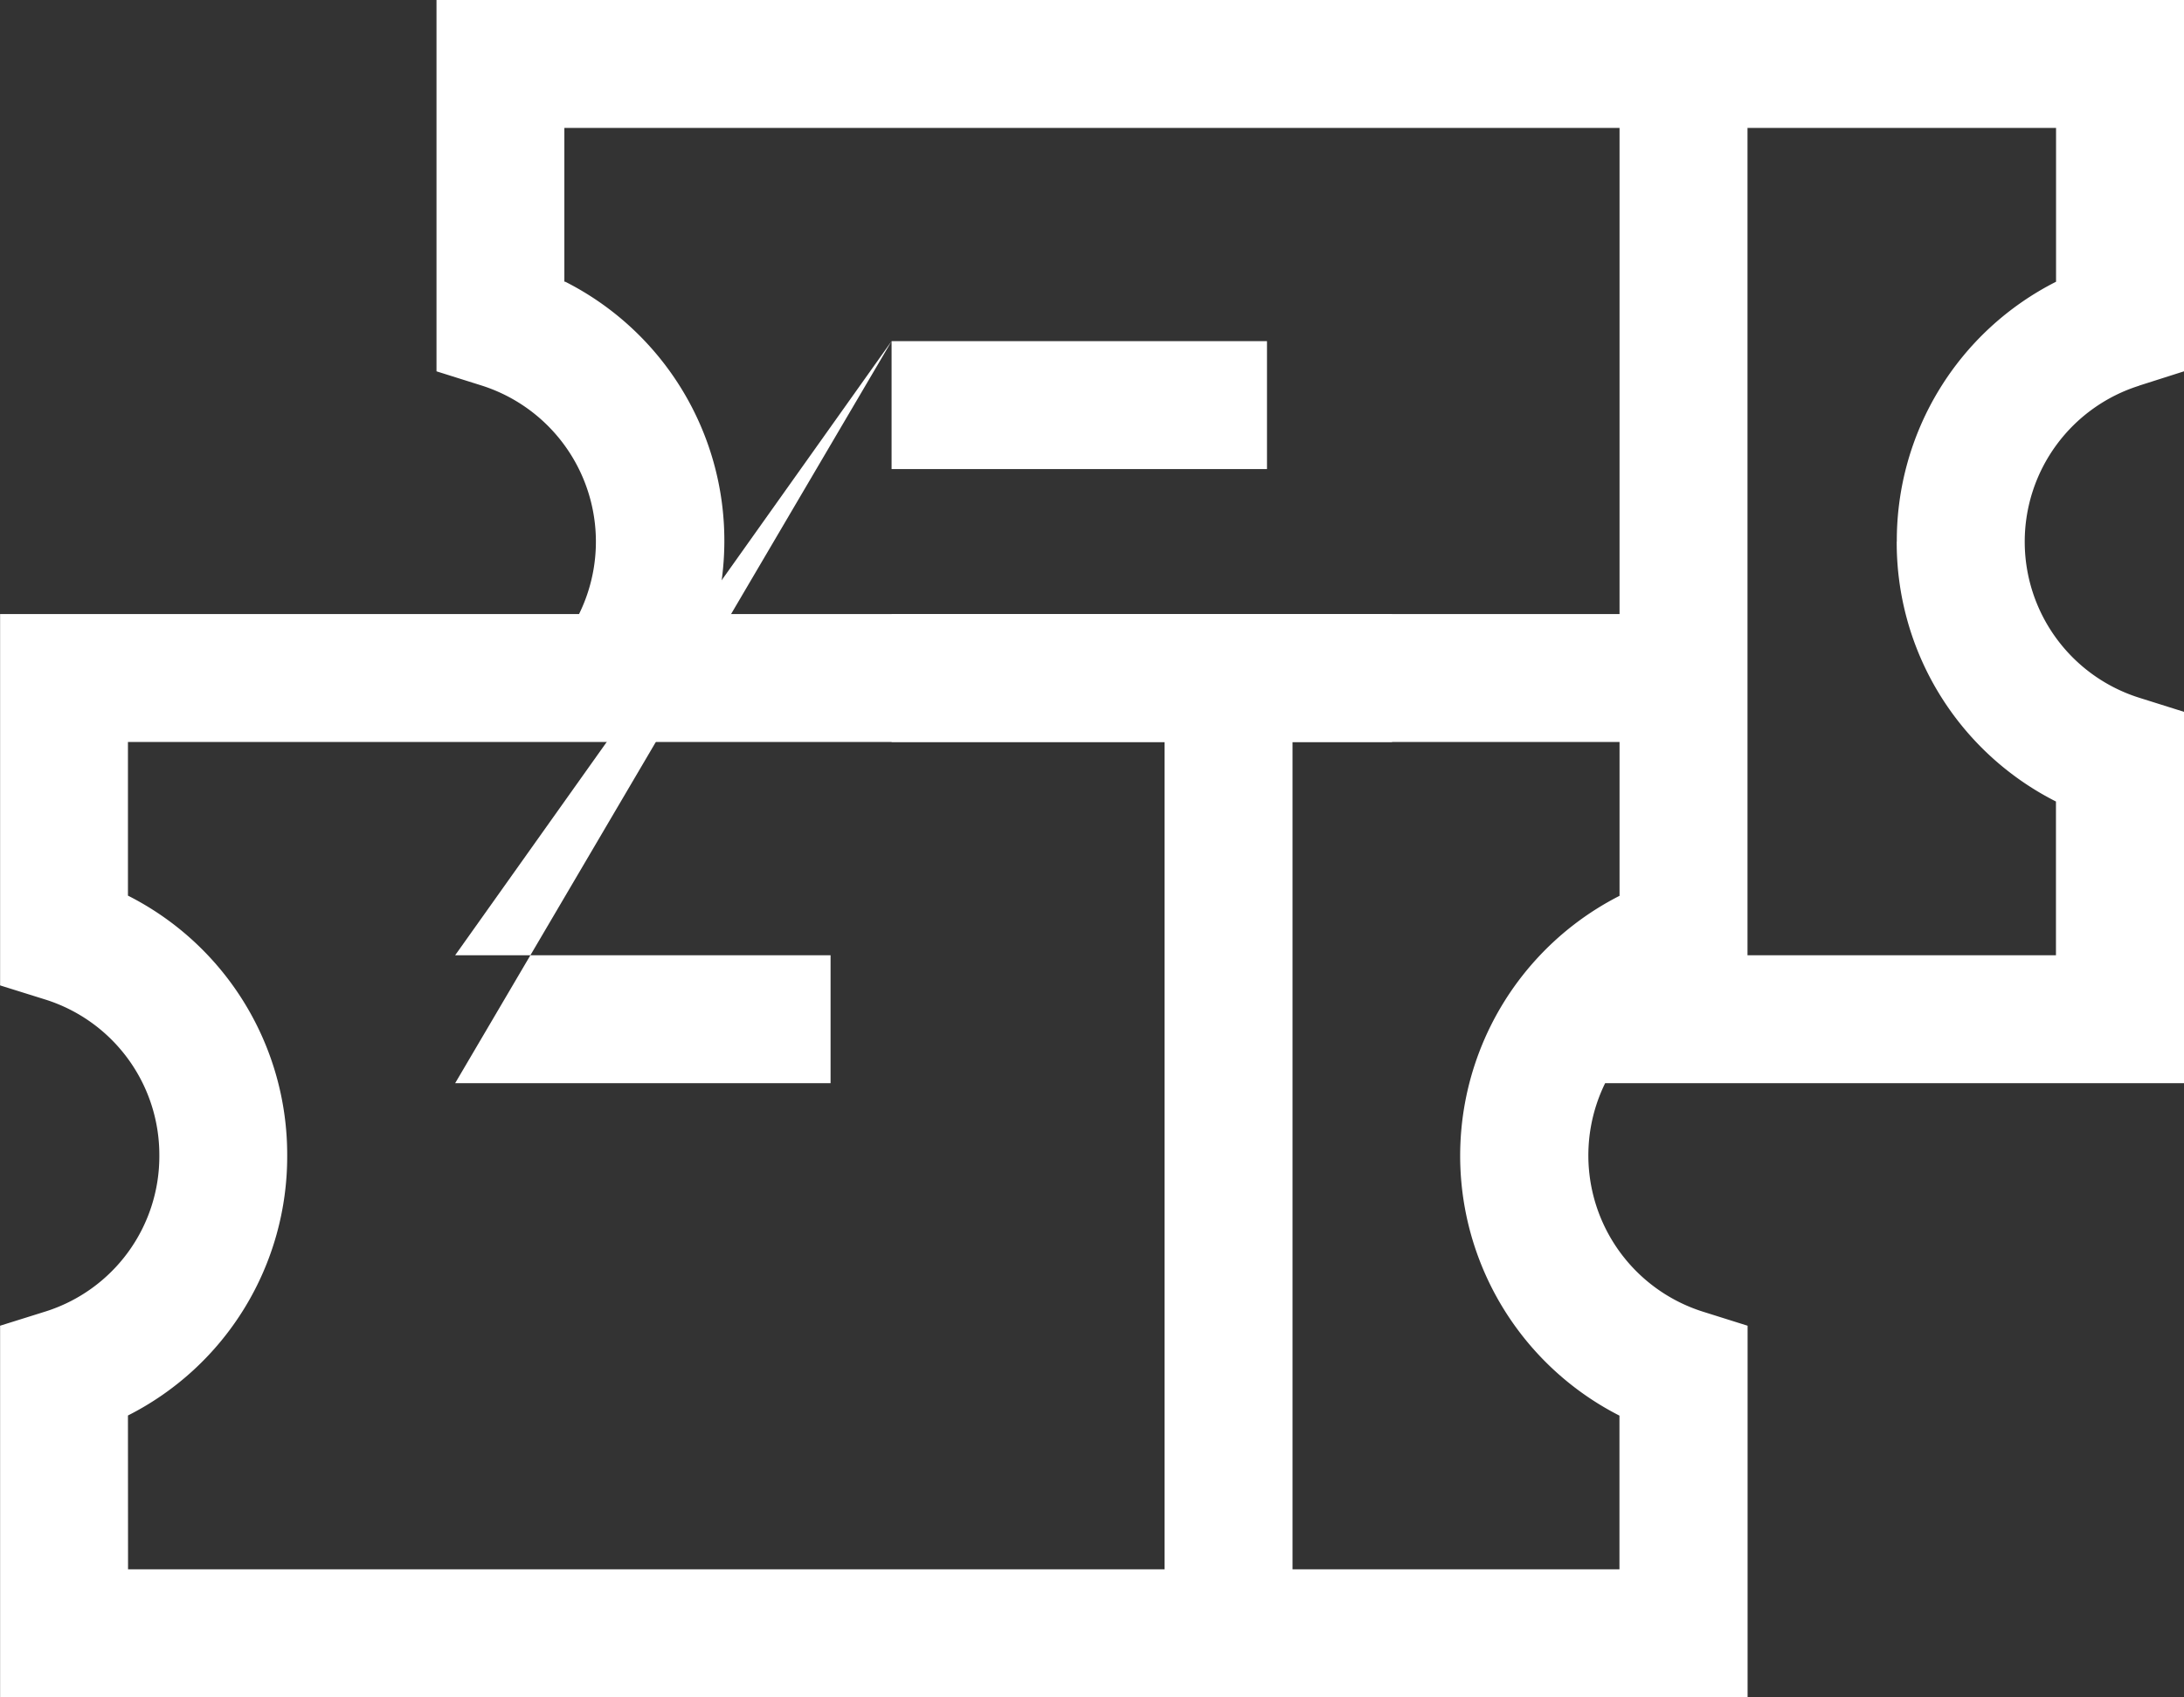 <svg xmlns="http://www.w3.org/2000/svg" width="23.521" height="18.284" viewBox="0 0 23.521 18.284">
  <rect x="0" y="0" width="23.521" height="18.284" fill="#333333" stroke="none"/>
  <g id="tickets" transform="translate(0.001)">
    <path id="Path_29248" data-name="Path 29248" d="M23.037,4.154,23.52,4V0H4.7V4l.483.152A1.765,1.765,0,0,1,6.235,6.615H0v4l.483.151a1.754,1.754,0,0,1,1.232,1.68A1.753,1.753,0,0,1,.482,14.13L0,14.281v4h18.82v-4l-.483-.152a1.765,1.765,0,0,1-1.051-2.461H23.52v-4l-.483-.152a1.762,1.762,0,0,1,0-3.361Zm-2.611,1.68a3.125,3.125,0,0,0,1.715,2.8V10.29H18.819V1.378h3.323V3.035A3.125,3.125,0,0,0,20.427,5.834Zm-2.986,9.414v1.657H13.919V7.993h3.522V9.65a3.142,3.142,0,0,0,0,5.6Zm-16.063,0a3.125,3.125,0,0,0,1.715-2.8,3.125,3.125,0,0,0-1.715-2.8V7.993H12.541v8.912H1.378Zm4.7-12.213V1.378H17.441V6.615H7.7a3.168,3.168,0,0,0,.1-.781,3.125,3.125,0,0,0-1.715-2.8Zm0,0" fill="#fff"/>
    <path id="Path_29249" data-name="Path 29249" d="M111.369,80h4.043v1.378h-4.043Zm0,0-4.7,6.615h4.043v1.378h-4.043Zm0,0,0,2.94h5.39v1.378h-5.39Zm0,0" transform="translate(-101.768 -76.325)" fill="#fff"/>
  </g>
</svg>
